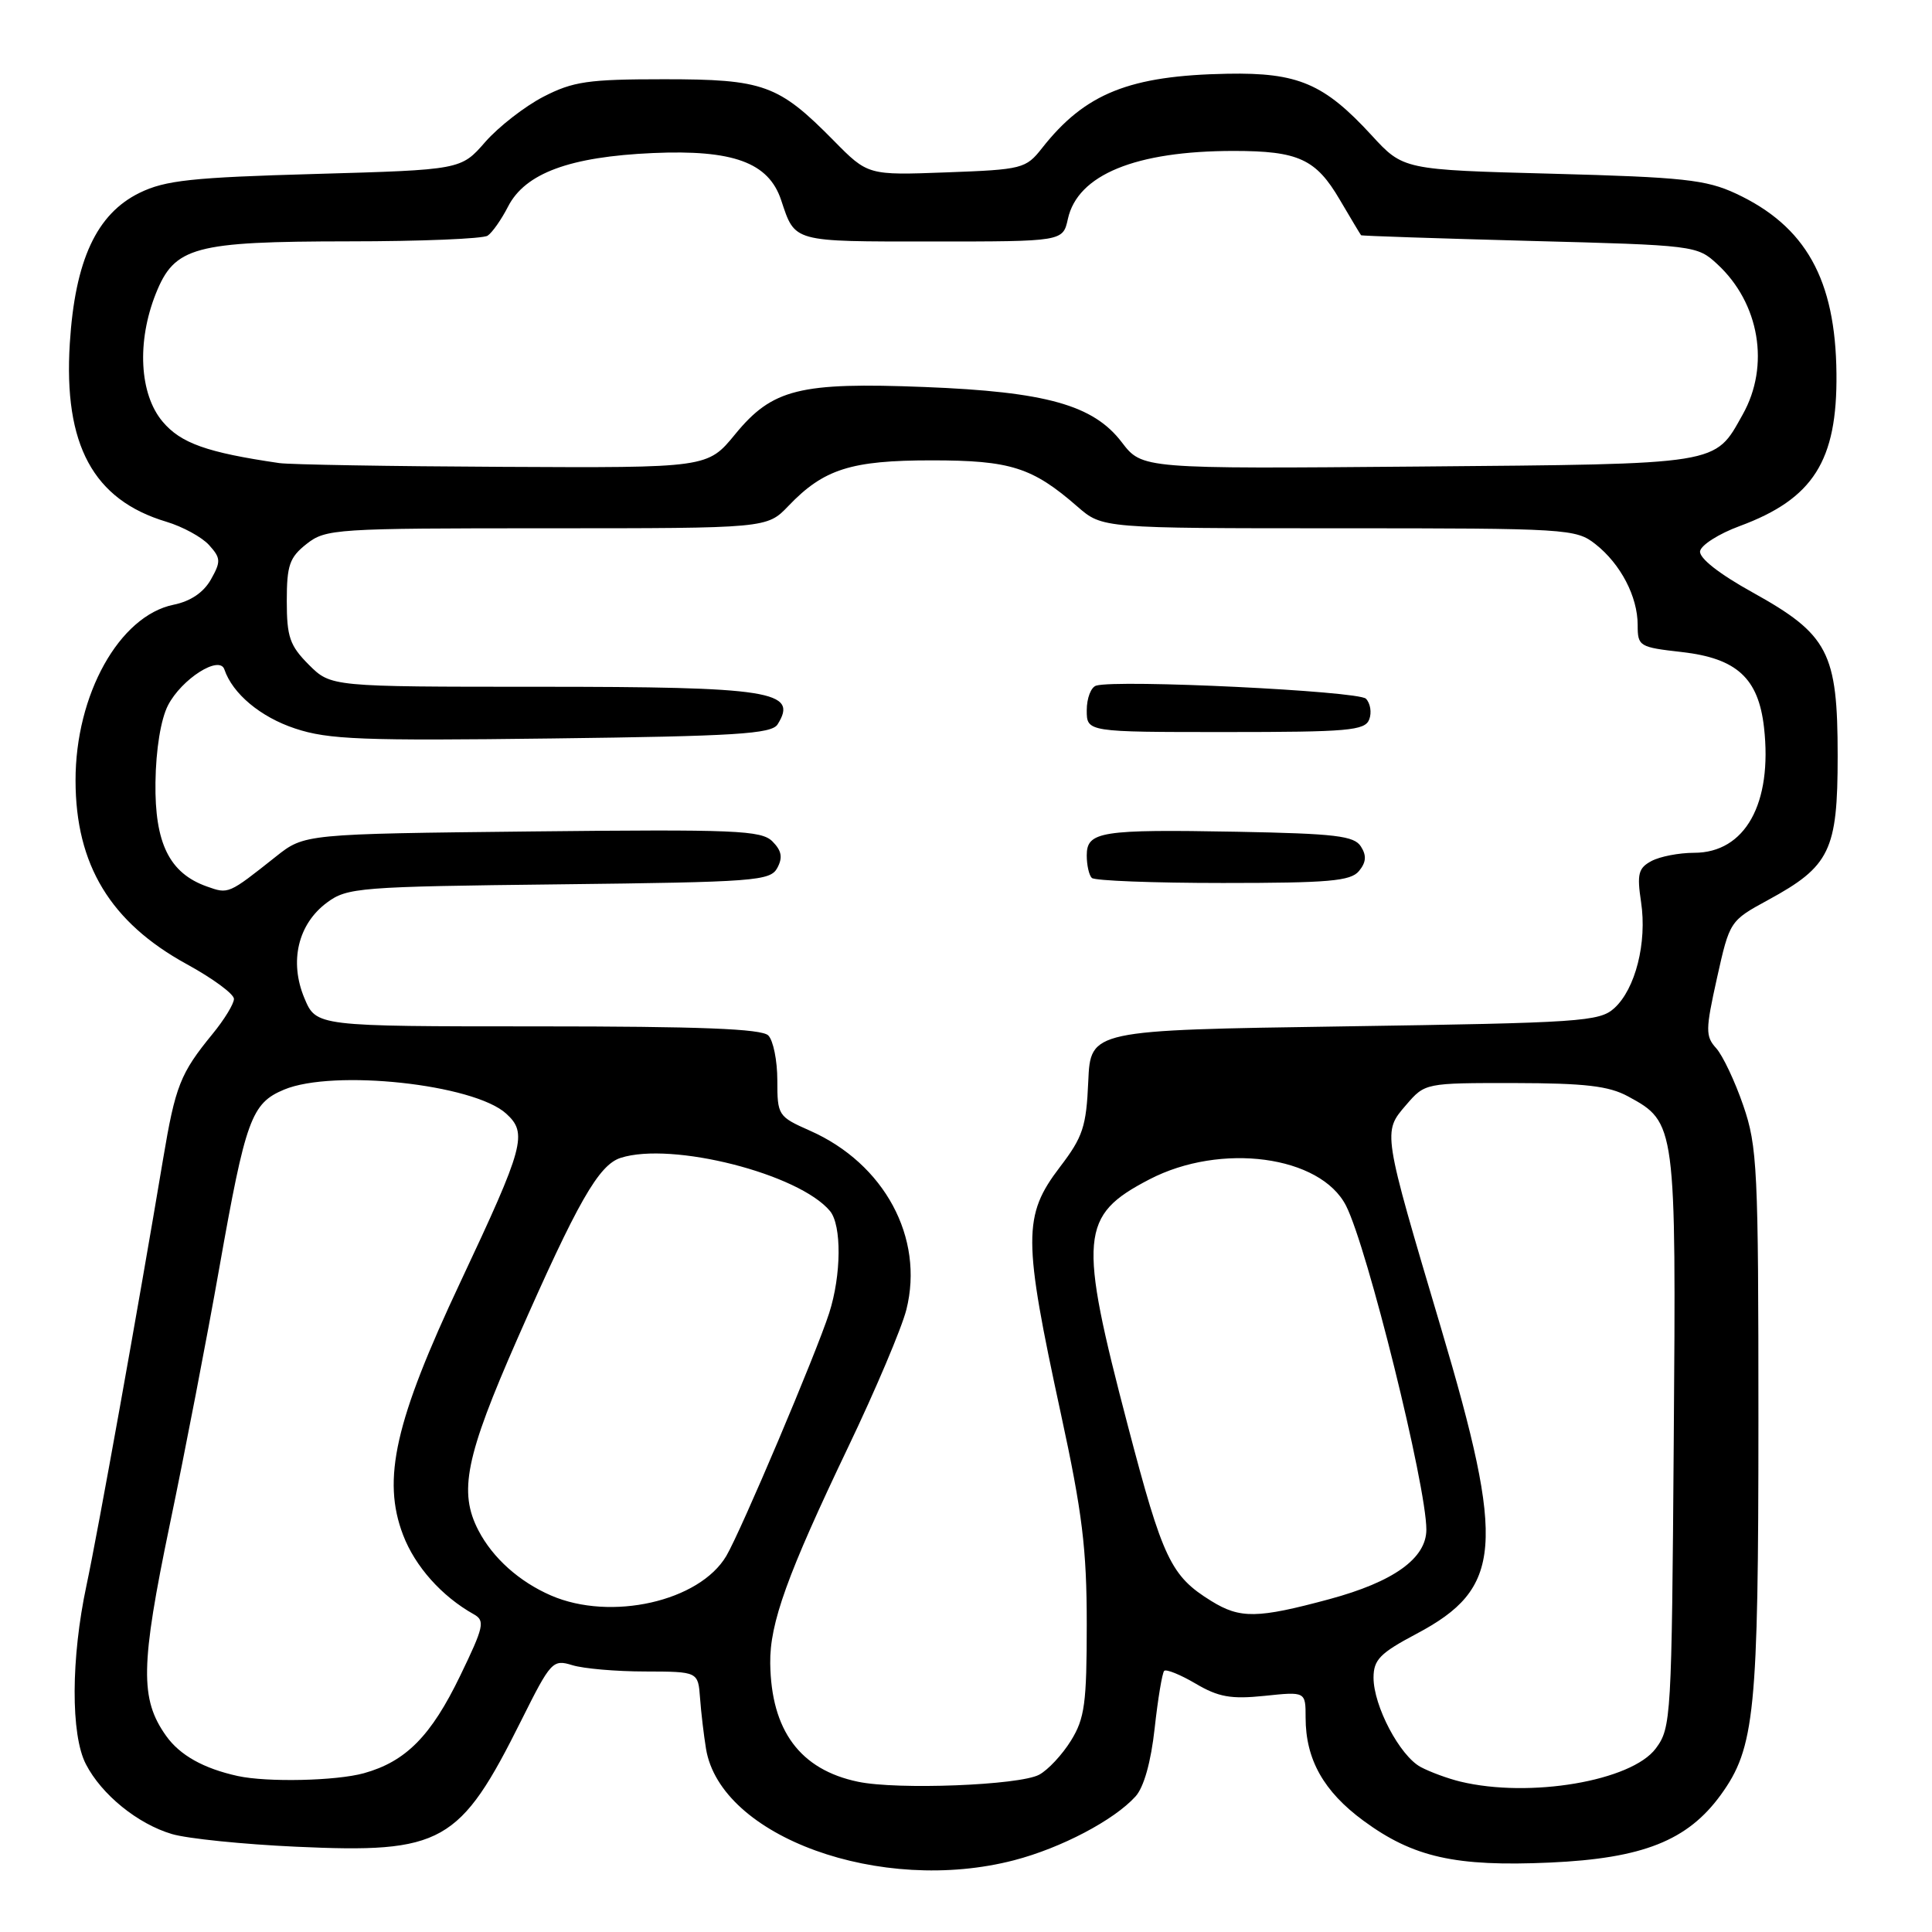 <?xml version="1.0" encoding="UTF-8" standalone="no"?>
<!DOCTYPE svg PUBLIC "-//W3C//DTD SVG 1.1//EN" "http://www.w3.org/Graphics/SVG/1.1/DTD/svg11.dtd" >
<svg xmlns="http://www.w3.org/2000/svg" xmlns:xlink="http://www.w3.org/1999/xlink" version="1.1" viewBox="0 0 256 256">
 <g >
 <path fill="currentColor"
d=" M 134.38 246.49 C 140.61 244.87 147.62 241.18 150.46 238.04 C 151.57 236.82 152.51 233.47 153.00 228.99 C 153.43 225.08 154.00 221.67 154.26 221.40 C 154.53 221.14 156.41 221.90 158.43 223.09 C 161.45 224.87 163.11 225.17 167.56 224.71 C 173.00 224.14 173.00 224.14 173.00 227.60 C 173.00 233.13 175.39 237.38 180.67 241.26 C 187.27 246.11 192.85 247.36 205.37 246.80 C 217.67 246.25 223.61 243.90 228.02 237.82 C 232.53 231.59 233.00 226.87 233.00 188.11 C 233.00 154.87 232.86 151.90 230.99 146.48 C 229.89 143.27 228.27 139.86 227.41 138.90 C 225.97 137.31 225.98 136.48 227.51 129.59 C 229.19 122.05 229.22 122.01 234.27 119.26 C 242.49 114.79 243.50 112.71 243.50 100.17 C 243.50 86.43 242.28 84.08 232.23 78.50 C 227.77 76.03 225.12 73.94 225.27 73.03 C 225.41 72.22 227.76 70.72 230.51 69.71 C 240.27 66.10 243.46 61.07 243.34 49.50 C 243.22 37.02 239.27 29.96 230.00 25.64 C 226.06 23.81 223.03 23.48 205.72 23.02 C 185.94 22.50 185.94 22.50 181.72 17.90 C 175.45 11.08 171.99 9.60 162.65 9.77 C 149.66 10.01 143.79 12.36 138.08 19.62 C 135.93 22.35 135.48 22.47 125.43 22.84 C 115.00 23.23 115.00 23.23 110.46 18.62 C 103.15 11.21 101.20 10.50 88.00 10.50 C 77.93 10.50 75.94 10.79 72.00 12.82 C 69.53 14.10 66.06 16.80 64.29 18.82 C 61.08 22.50 61.08 22.50 41.79 23.05 C 25.41 23.51 21.90 23.89 18.50 25.55 C 12.79 28.34 9.94 34.49 9.25 45.50 C 8.41 58.94 12.35 66.23 22.03 69.13 C 24.20 69.78 26.75 71.17 27.70 72.22 C 29.26 73.95 29.29 74.40 27.95 76.78 C 26.98 78.50 25.26 79.67 23.00 80.13 C 15.81 81.60 9.99 92.04 10.01 103.43 C 10.02 114.60 14.64 122.22 24.75 127.76 C 28.19 129.64 31.00 131.71 31.00 132.36 C 31.00 133.01 29.72 135.11 28.15 137.02 C 23.89 142.23 23.24 143.87 21.61 153.58 C 18.34 173.13 12.96 203.04 11.46 210.07 C 9.40 219.71 9.36 229.87 11.38 233.76 C 13.46 237.80 18.25 241.68 22.78 243.02 C 24.83 243.63 32.23 244.38 39.23 244.70 C 58.64 245.59 60.92 244.31 69.11 227.89 C 72.98 220.14 73.25 219.85 75.82 220.64 C 77.29 221.10 81.65 221.48 85.50 221.48 C 92.50 221.50 92.50 221.50 92.76 225.00 C 92.90 226.93 93.26 229.95 93.55 231.72 C 95.47 243.39 116.73 251.09 134.38 246.49 Z  M 113.69 236.09 C 106.02 234.49 102.18 229.31 102.06 220.41 C 101.98 215.09 104.33 208.60 112.39 191.74 C 116.01 184.18 119.48 175.98 120.10 173.53 C 122.49 164.02 117.19 154.18 107.32 149.82 C 103.10 147.95 103.00 147.80 103.00 143.15 C 103.00 140.54 102.46 137.86 101.80 137.20 C 100.92 136.32 92.74 136.00 71.25 136.00 C 41.90 136.00 41.90 136.00 40.33 132.25 C 38.31 127.41 39.48 122.45 43.32 119.60 C 46.00 117.61 47.55 117.48 74.07 117.18 C 100.10 116.88 102.07 116.73 103.00 115.00 C 103.74 113.62 103.57 112.72 102.35 111.49 C 100.88 110.02 97.48 109.88 70.52 110.17 C 40.34 110.50 40.34 110.50 36.56 113.50 C 30.24 118.51 30.29 118.49 27.40 117.46 C 22.45 115.70 20.49 111.73 20.60 103.67 C 20.66 99.28 21.31 95.31 22.26 93.46 C 24.07 89.96 29.08 86.77 29.73 88.70 C 30.81 91.91 34.51 95.01 39.10 96.53 C 43.51 98.00 47.99 98.17 73.13 97.85 C 97.44 97.55 102.23 97.25 103.03 95.99 C 105.82 91.57 102.19 91.00 71.36 91.00 C 43.85 91.00 43.85 91.00 40.92 88.08 C 38.40 85.55 38.00 84.40 38.00 79.65 C 38.00 74.89 38.36 73.86 40.63 72.07 C 43.16 70.08 44.44 70.00 72.45 70.00 C 101.63 70.00 101.63 70.00 104.46 67.05 C 109.14 62.15 112.76 61.00 123.45 61.00 C 133.89 61.00 136.80 61.92 142.78 67.14 C 146.07 70.00 146.07 70.00 177.40 70.00 C 207.66 70.00 208.82 70.07 211.39 72.09 C 214.74 74.72 217.00 79.05 217.00 82.82 C 217.00 85.64 217.20 85.76 222.86 86.40 C 230.13 87.23 233.00 89.86 233.74 96.38 C 234.88 106.48 231.24 113.00 224.48 113.00 C 222.49 113.00 219.95 113.49 218.83 114.09 C 217.09 115.02 216.89 115.80 217.45 119.53 C 218.26 124.90 216.70 131.05 213.90 133.59 C 211.94 135.37 209.46 135.53 178.15 136.00 C 144.50 136.50 144.50 136.50 144.20 143.30 C 143.94 149.29 143.49 150.65 140.45 154.63 C 135.53 161.08 135.54 164.10 140.57 187.32 C 143.41 200.42 144.00 205.21 144.00 215.20 C 144.00 225.69 143.73 227.70 141.91 230.64 C 140.76 232.50 138.86 234.54 137.69 235.16 C 135.08 236.56 118.90 237.19 113.69 236.09 Z  M 180.07 115.42 C 181.02 114.27 181.10 113.37 180.33 112.17 C 179.44 110.75 176.97 110.46 163.89 110.21 C 145.84 109.88 144.00 110.17 144.00 113.35 C 144.00 114.63 144.30 115.97 144.67 116.33 C 145.03 116.70 152.85 117.00 162.04 117.00 C 176.07 117.00 178.97 116.75 180.07 115.42 Z  M 181.43 95.33 C 181.78 94.42 181.58 93.18 180.99 92.58 C 179.96 91.56 148.08 90.01 145.25 90.85 C 144.56 91.05 144.00 92.52 144.00 94.11 C 144.00 97.00 144.00 97.00 162.39 97.00 C 178.64 97.00 180.86 96.81 181.43 95.33 Z  M 193.50 236.07 C 191.85 235.67 189.49 234.80 188.25 234.14 C 185.48 232.65 182.00 226.05 182.00 222.29 C 182.01 219.92 182.86 219.05 187.67 216.50 C 199.08 210.46 199.53 204.88 190.93 175.93 C 183.17 149.80 183.20 150.04 186.32 146.41 C 188.83 143.50 188.83 143.50 200.66 143.51 C 210.03 143.53 213.18 143.89 215.73 145.28 C 222.07 148.72 222.10 148.94 221.78 190.94 C 221.51 227.69 221.44 228.94 219.40 231.68 C 216.18 236.00 202.69 238.29 193.50 236.07 Z  M 31.50 235.33 C 26.96 234.33 23.84 232.58 22.01 230.01 C 18.53 225.12 18.61 220.71 22.50 202.00 C 24.51 192.38 27.46 177.07 29.06 168.00 C 32.55 148.28 33.31 146.19 37.64 144.38 C 44.18 141.65 62.75 143.65 67.06 147.55 C 69.94 150.16 69.48 151.86 61.01 169.87 C 52.34 188.29 50.59 196.02 53.41 203.39 C 55.00 207.56 58.53 211.52 62.78 213.90 C 64.30 214.75 64.12 215.55 60.98 222.04 C 57.12 230.03 53.78 233.41 48.22 234.96 C 44.54 235.98 35.38 236.18 31.50 235.33 Z  M 160.50 212.14 C 155.14 208.83 154.08 206.60 149.45 188.93 C 142.86 163.80 143.10 161.06 152.29 156.28 C 161.76 151.35 174.97 153.12 178.36 159.77 C 181.18 165.31 189.00 196.84 189.00 202.68 C 189.00 206.49 184.66 209.60 176.14 211.90 C 166.61 214.47 164.33 214.51 160.50 212.14 Z  M 73.01 211.41 C 68.80 209.58 65.30 206.45 63.40 202.80 C 60.74 197.68 61.68 193.05 68.55 177.41 C 76.55 159.23 79.33 154.35 82.25 153.42 C 89.04 151.25 105.88 155.54 109.98 160.47 C 111.54 162.36 111.49 168.95 109.87 173.99 C 108.15 179.34 98.17 202.91 96.24 206.17 C 92.68 212.20 80.95 214.85 73.01 211.41 Z  M 37.00 61.36 C 27.41 59.96 23.95 58.73 21.54 55.86 C 18.47 52.21 18.11 45.27 20.65 38.90 C 23.14 32.69 25.68 32.00 46.22 31.98 C 55.72 31.98 64.00 31.64 64.61 31.23 C 65.22 30.83 66.44 29.09 67.32 27.37 C 69.59 22.95 75.48 20.77 86.50 20.28 C 97.14 19.81 101.84 21.53 103.50 26.50 C 105.38 32.14 104.88 32.00 123.48 32.00 C 140.84 32.00 140.84 32.00 141.50 29.01 C 142.79 23.15 150.47 20.00 163.48 20.00 C 172.04 20.00 174.37 21.07 177.52 26.45 C 178.99 28.95 180.26 31.07 180.35 31.17 C 180.43 31.26 190.48 31.59 202.67 31.92 C 224.56 32.49 224.88 32.53 227.55 35.00 C 233.15 40.17 234.55 48.46 230.92 54.92 C 227.14 61.66 228.31 61.47 187.92 61.82 C 151.34 62.13 151.34 62.13 148.64 58.60 C 144.88 53.67 138.62 51.91 122.50 51.28 C 105.95 50.63 102.34 51.53 97.42 57.53 C 93.76 62.00 93.76 62.00 66.63 61.86 C 51.71 61.79 38.38 61.56 37.00 61.36 Z "/>
</g>
</svg>